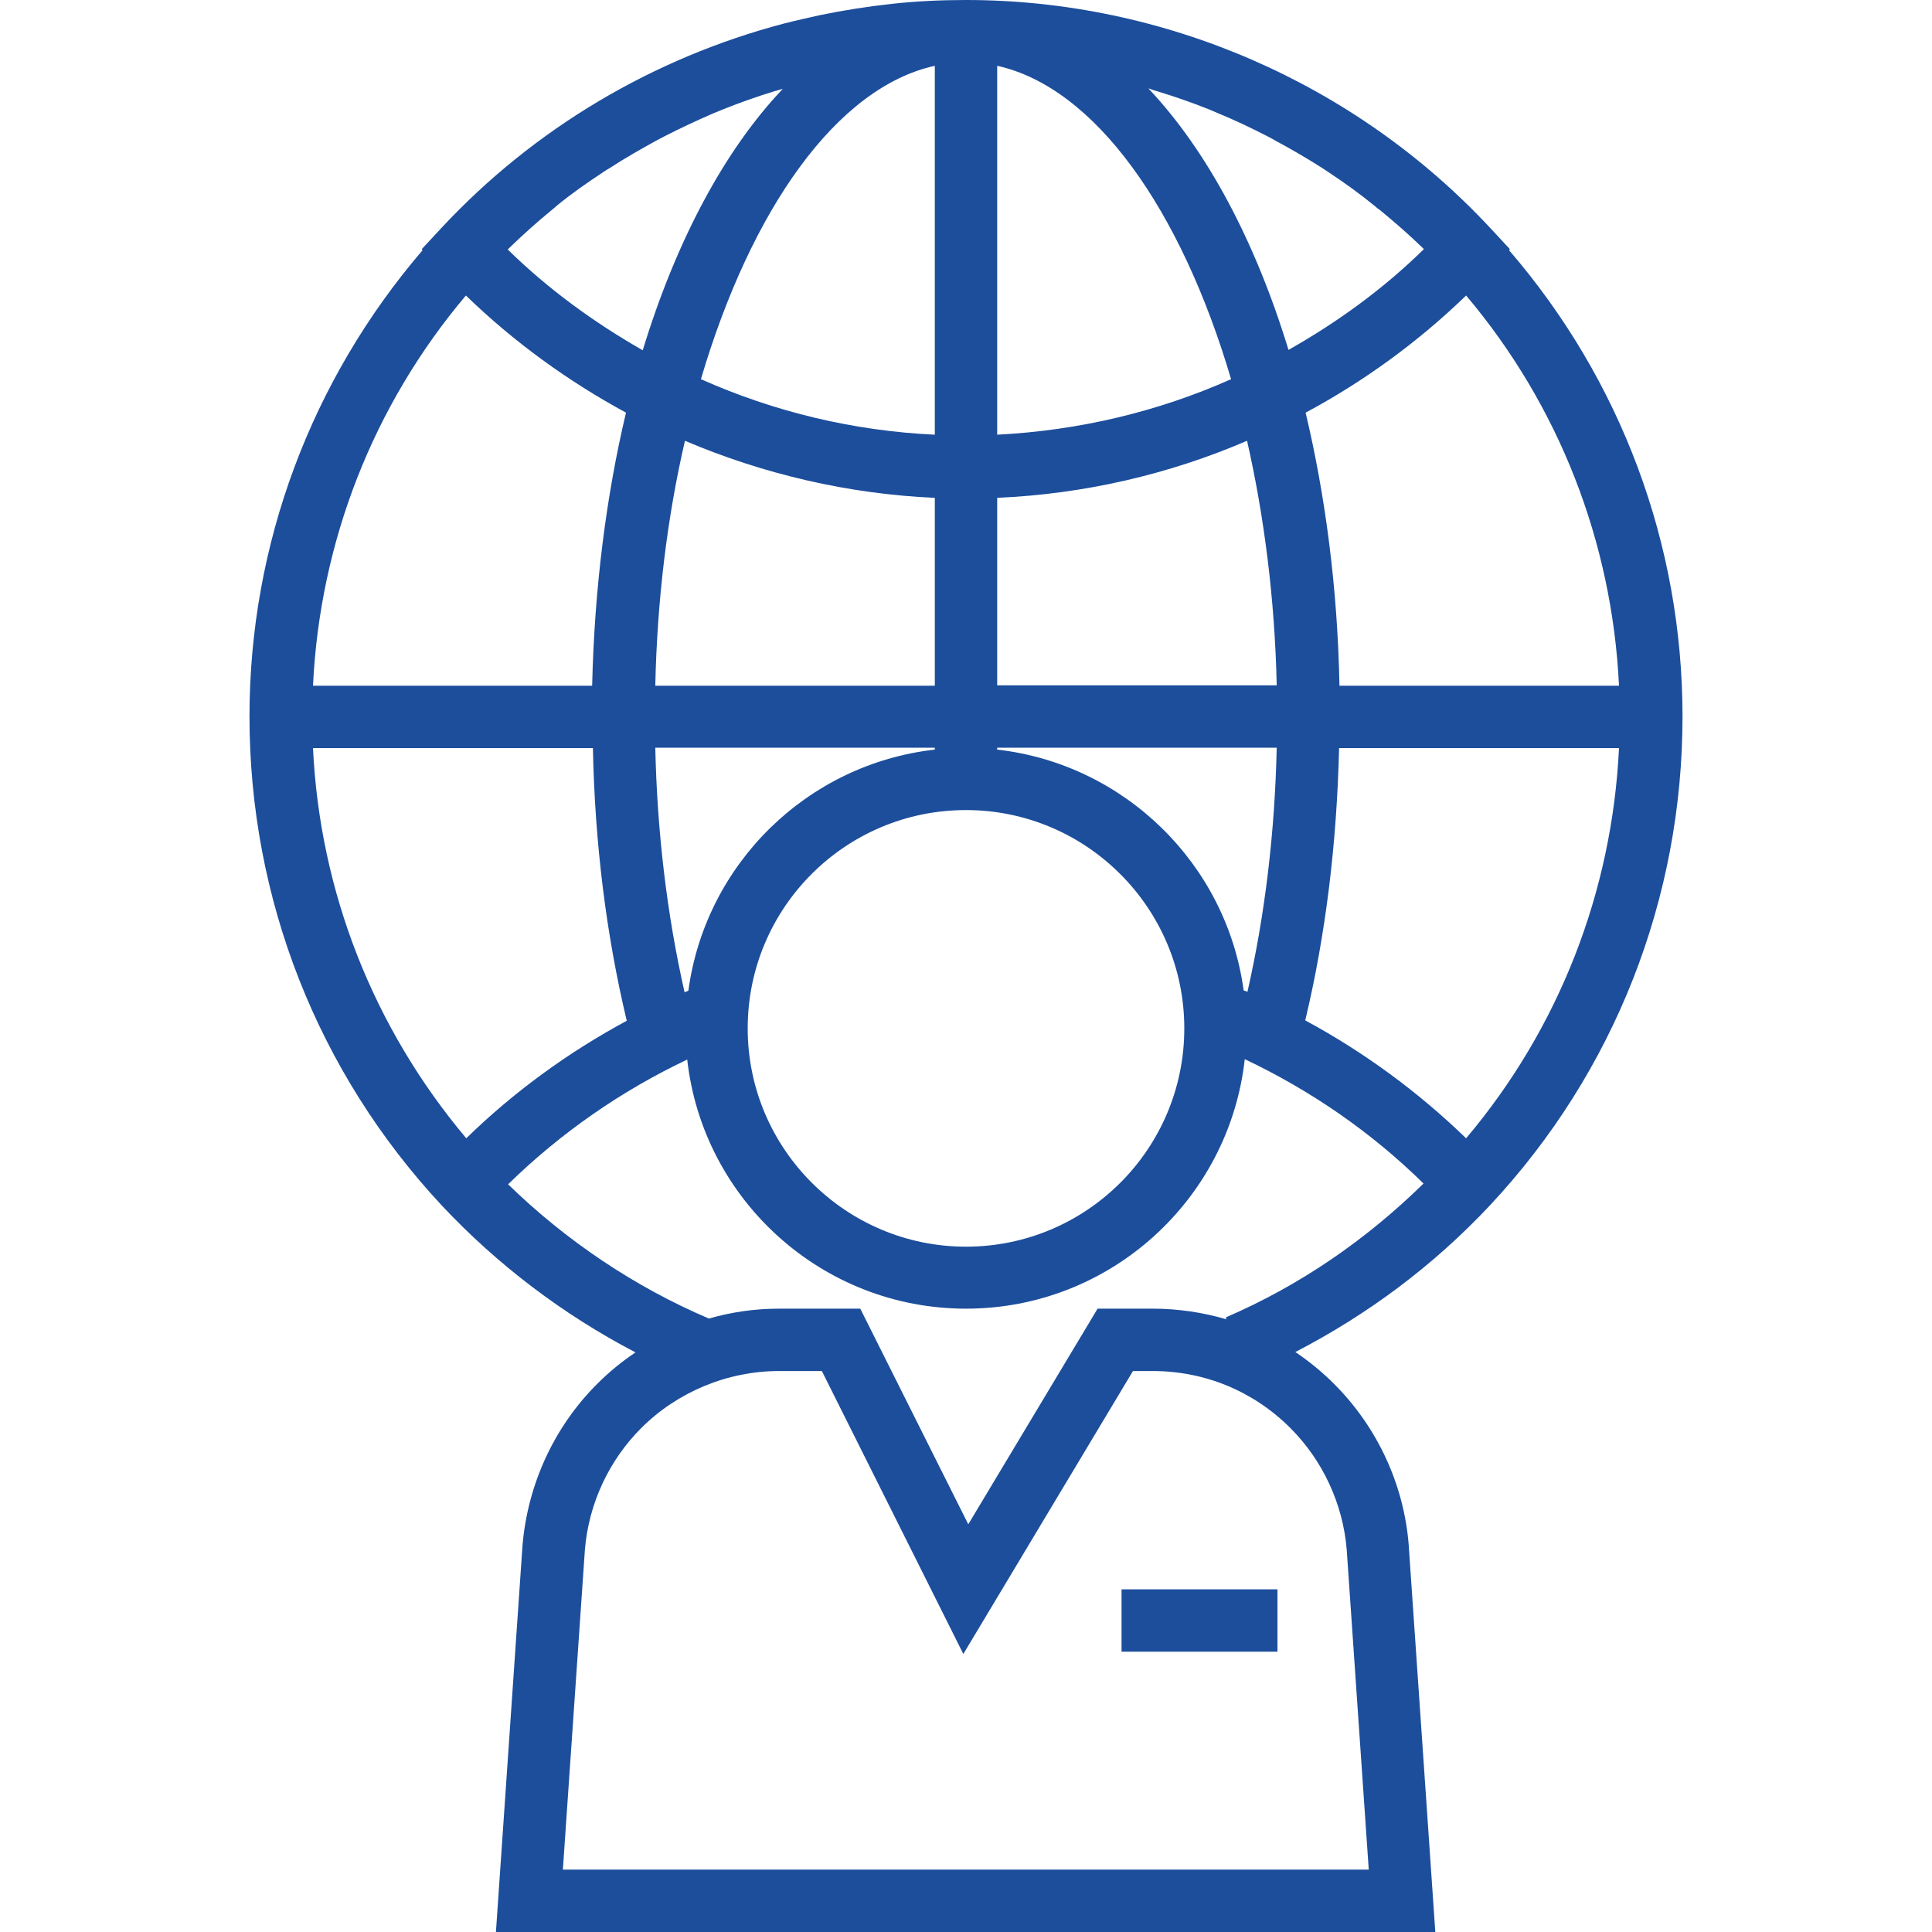 <?xml version="1.0"?>
<svg xmlns="http://www.w3.org/2000/svg" xmlns:xlink="http://www.w3.org/1999/xlink" version="1.1" id="Capa_1" x="0px" y="0px" viewBox="0 0 508 508" style="enable-background:new 0 0 508 508;" xml:space="preserve" width="512px" height="512px" class=""><g><g>
	<g>
		<rect x="294.9" y="417.9" width="41" height="16.4" data-original="#000000" class="active-path" data-old_color="#000000" fill="#1C4E9C"/>
	</g>
</g><g>
	<g>
		<path d="M396.8,65.8l0.2-0.3l-5.2-5.6C356.4,21.9,306.1,0,254,0c-6.5,0-13,0.3-19.4,1c-6.4,0.7-12.8,1.7-19.1,3    c-3.1,0.7-6.3,1.4-9.4,2.2c-34.2,9-65.6,27.5-90,53.7l-5.2,5.6l0.2,0.3C81.8,100,65.6,143.2,65.6,188.4    c0,47.9,17.9,93.5,50.5,128.5c14.6,15.6,32,28.8,51,38.7c-3.6,2.4-7,5.2-10.1,8.3c-11.3,11.3-18.2,26.3-19.6,42.3l-7,101.8h247    l-7-101.8v-0.1c-1.3-15.9-8.3-30.9-19.6-42.2c-3.1-3.1-6.5-5.9-10.2-8.4c19.1-9.9,36.3-22.7,51.2-38.6    c32.7-35,50.6-80.6,50.6-128.5C442.4,143.1,426.2,99.9,396.8,65.8z M425.7,180.3h-73.5c-0.5-25.7-3.7-49.9-8.9-71.8    c15.3-8.2,29.6-18.6,42.2-30.8C409.9,106.6,423.9,142.5,425.7,180.3z M302.2,23.3c0.7,0.3,1.4,0.5,2.1,0.7c4.6,1.4,9.2,3,13.7,4.8    c0.7,0.3,1.4,0.6,2.1,0.9c4.4,1.8,8.8,3.9,13.1,6.1c0.7,0.4,1.4,0.7,2,1.1c4.3,2.3,8.4,4.7,12.5,7.3c0.6,0.4,1.2,0.8,1.8,1.2    c4.1,2.7,8.1,5.6,11.9,8.7c0.5,0.4,0.9,0.8,1.4,1.1c3.9,3.2,7.8,6.6,11.4,10.1c0.1,0.1,0.2,0.2,0.2,0.2    C363.7,76,351.7,84.7,338.8,92C330,63.2,317.3,39.5,302,23.3C302.1,23.3,302.1,23.3,302.2,23.3z M262.2,17.3    c25.7,5.7,48.3,37.7,61.5,82.4c-19.3,8.6-40.1,13.5-61.5,14.6V17.3z M262.2,130.9c22.8-1,45-6.1,65.7-15    c4.5,19.8,7.3,41.6,7.8,64.3h-73.5V130.9z M262.2,196.6h73.5c-0.5,22.4-3.1,44-7.7,64.2c-0.3-0.1-0.7-0.3-1-0.4    c-4.5-33.2-31.3-59.5-64.8-63.3V196.6z M311.4,270.4c0,31.7-25.7,57.4-57.4,57.4c-31.6,0-57.4-25.7-57.4-57.4    c0-31.7,25.7-57.4,57.4-57.4C285.6,213,311.4,238.7,311.4,270.4z M245.8,196.6v0.5c-33.6,3.8-60.3,30.1-64.8,63.4    c-0.3,0.1-0.7,0.3-1,0.4c-4.6-20.3-7.2-41.9-7.7-64.3H245.8z M172.3,180.3c0.5-22.8,3.2-44.6,7.8-64.4c20.7,8.8,43,14,65.7,15    v49.4H172.3z M245.8,17.3v97c-21.4-1-42.2-6-61.5-14.6C197.5,55,220,23,245.8,17.3z M133.8,65.3c3.6-3.5,7.4-6.9,11.3-10.1    c0.5-0.4,1-0.8,1.4-1.2c3.8-3.1,7.8-5.9,11.9-8.6c0.6-0.4,1.2-0.8,1.9-1.2c4-2.6,8.2-5,12.4-7.3c0.7-0.4,1.4-0.7,2.1-1.1    c4.3-2.2,8.6-4.2,13-6.1c0.7-0.3,1.5-0.6,2.2-0.9c4.5-1.8,9-3.4,13.6-4.8c0.7-0.2,1.4-0.4,2.1-0.6h0.1    c-15.3,16.1-28,39.9-36.8,68.7c-12.8-7.3-24.9-16.1-35.5-26.5C133.6,65.5,133.7,65.4,133.8,65.3z M122.5,77.7    c12.6,12.2,26.8,22.5,42.1,30.8c-5.2,21.9-8.3,46.1-8.9,71.8H82.3C84.1,142.5,98.1,106.6,122.5,77.7z M82.3,196.7h73.6    c0.5,25,3.5,49.1,8.9,71.7c-15.4,8.3-29.7,18.7-42.2,30.9C98.2,270.3,84.1,234.5,82.3,196.7z M354.1,407.4l5.8,84.2H148l5.8-84.2    c1-12,6.3-23.4,14.8-31.9c9.5-9.5,22.7-15,36.2-15h11.3l37.2,74.4l44.6-74.4h5.2c13.7,0,26.5,5.3,36.2,15    C347.8,384,353.1,395.4,354.1,407.4z M322.3,346.4l0.2,0.5c-6.2-1.8-12.7-2.8-19.4-2.8h-14.5l-34,56.7l-28.4-56.7h-21.4    c-6.3,0-12.5,0.9-18.4,2.6c-19.5-8.3-37.6-20.5-52.8-35.3c13.8-13.5,29.8-24.6,47.1-32.8c4.1,36.8,35.4,65.5,73.3,65.5    c37.9,0,69.2-28.7,73.3-65.6c17.3,8.2,33.3,19.2,47,32.7C359.2,326,341.8,338,322.3,346.4z M385.5,299.3    c-12.6-12.2-26.9-22.7-42.3-31c5.4-22.6,8.3-46.6,8.9-71.6h73.6C423.9,234.5,409.9,270.4,385.5,299.3z" data-original="#000000" class="active-path" data-old_color="#000000" fill="#1C4E9C"/>
	</g>
</g></g> </svg>
